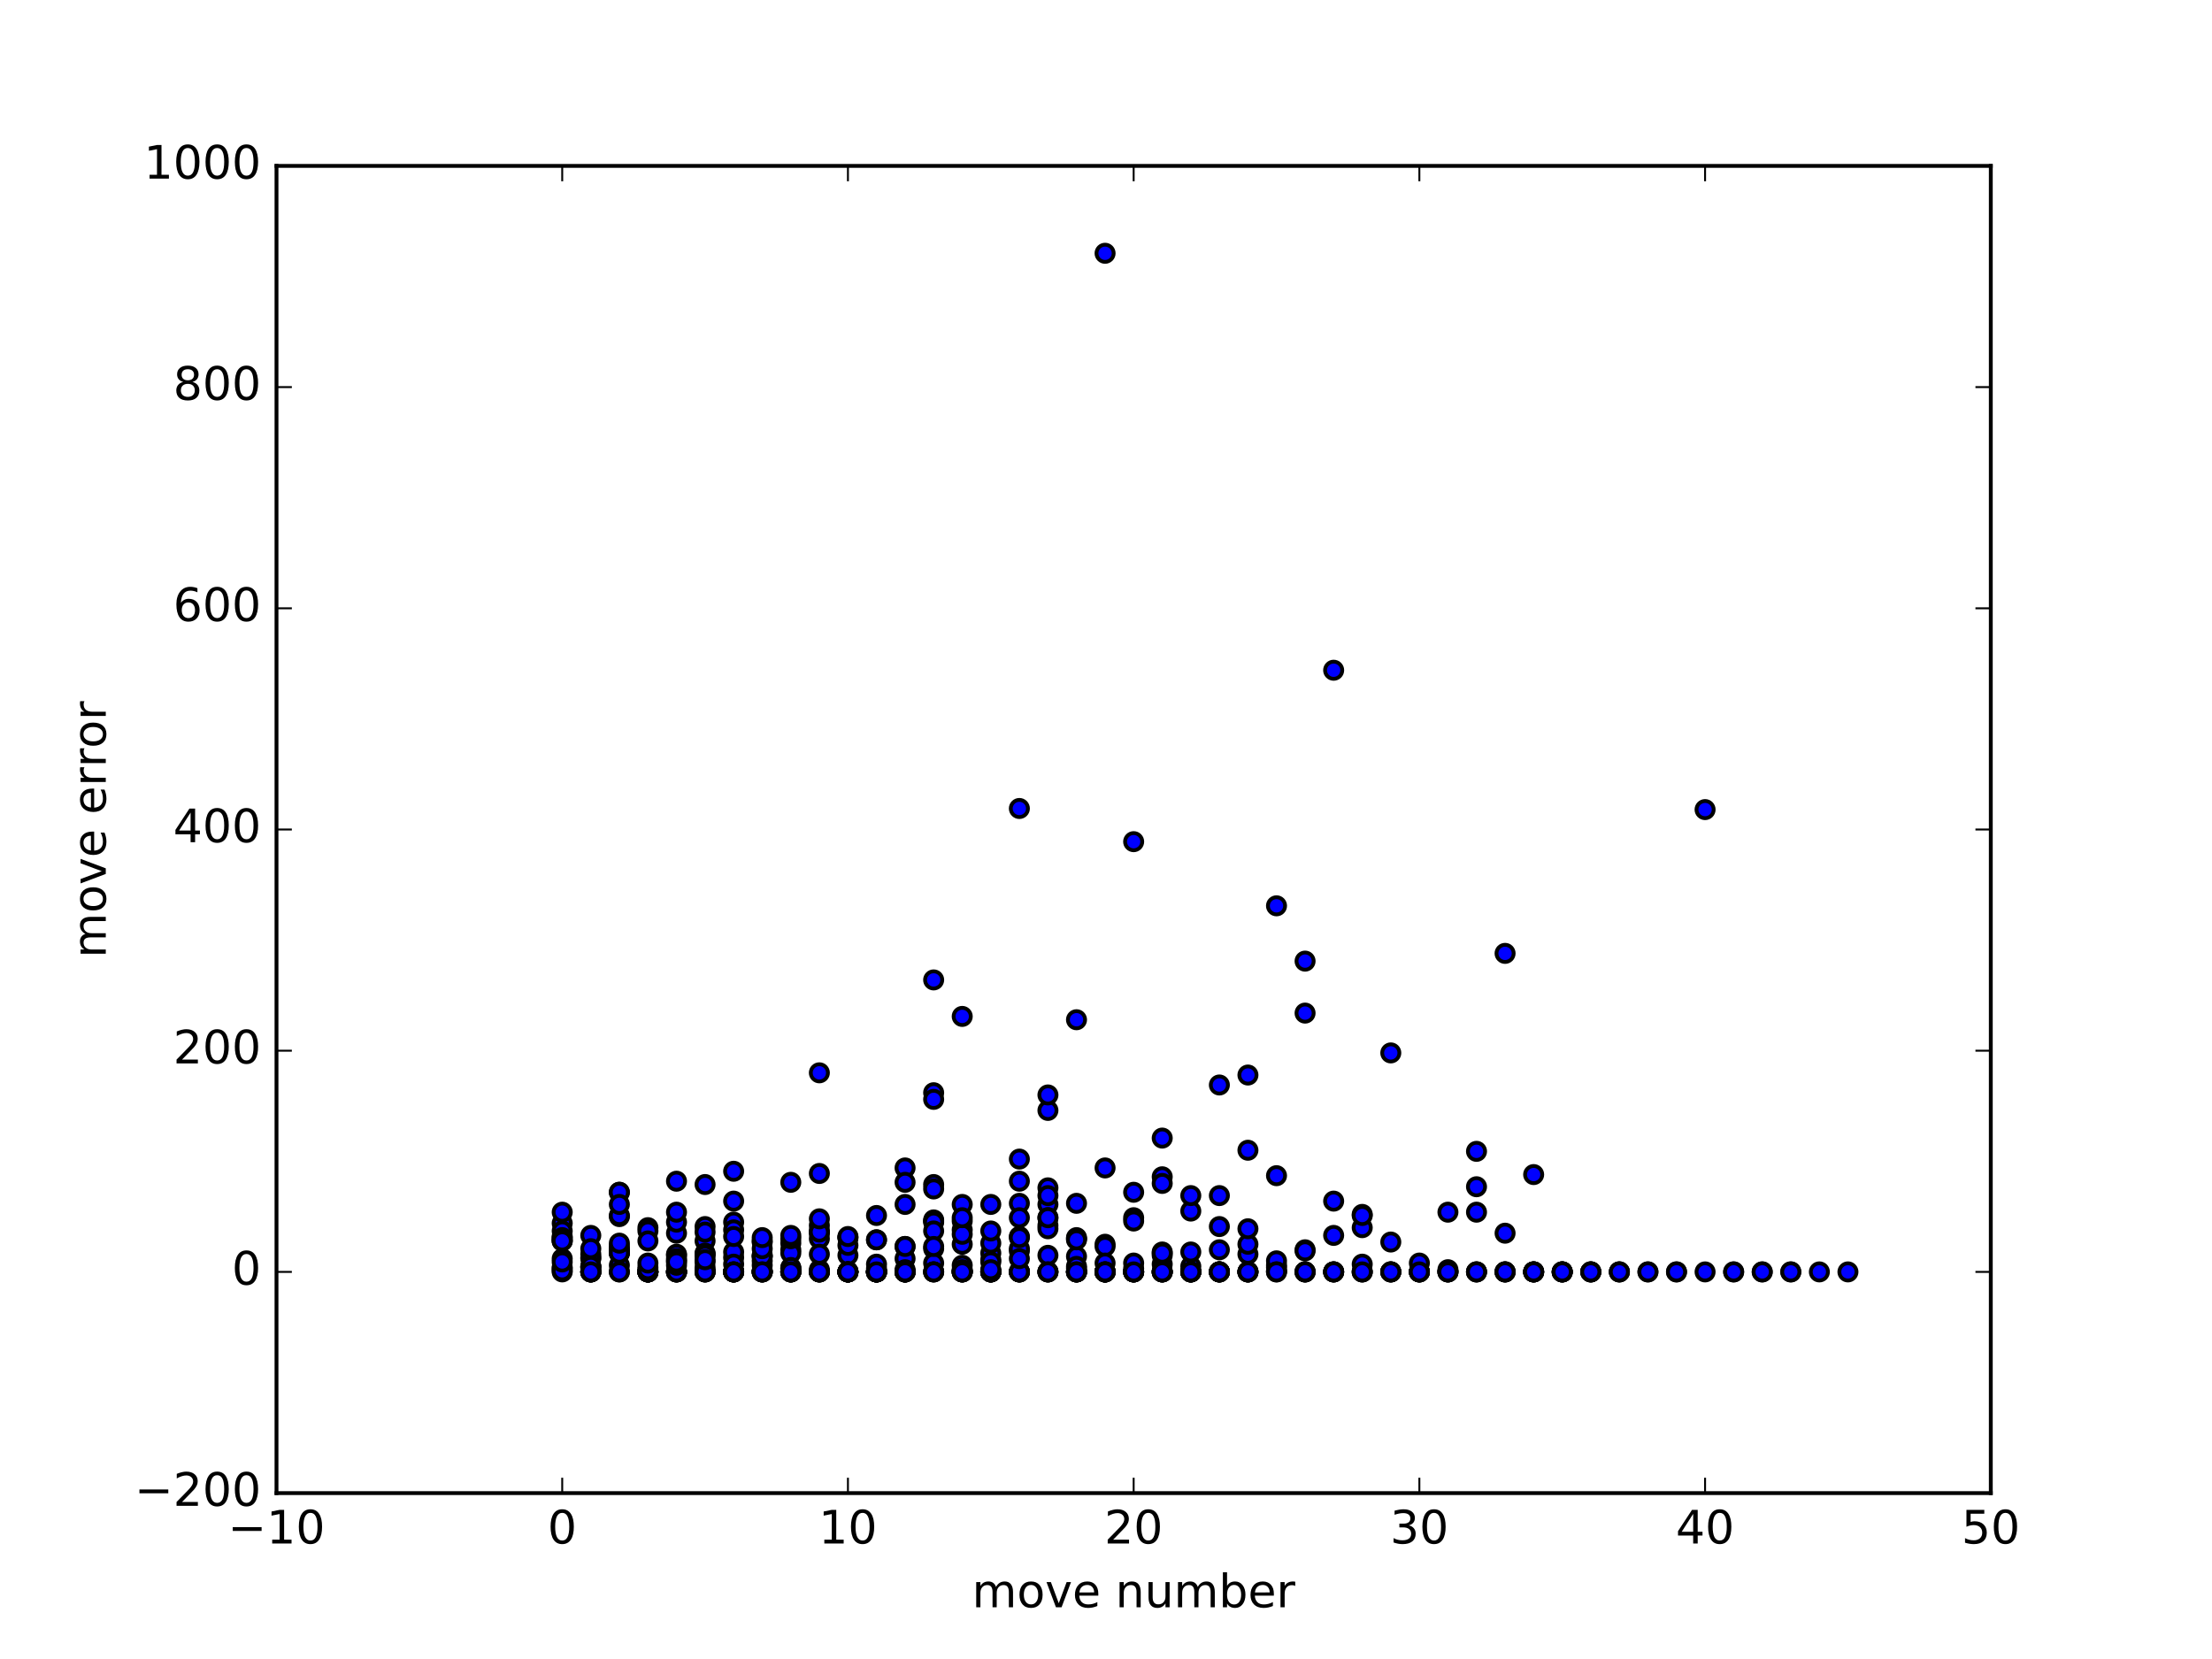 <?xml version="1.0" encoding="utf-8" standalone="no"?>
<!DOCTYPE svg PUBLIC "-//W3C//DTD SVG 1.1//EN"
  "http://www.w3.org/Graphics/SVG/1.1/DTD/svg11.dtd">
<!-- Created with matplotlib (http://matplotlib.org/) -->
<svg height="432pt" version="1.1" viewBox="0 0 576 432" width="576pt" xmlns="http://www.w3.org/2000/svg" xmlns:xlink="http://www.w3.org/1999/xlink">
 <defs>
  <style type="text/css">
*{stroke-linecap:butt;stroke-linejoin:round;stroke-miterlimit:100000;}
  </style>
 </defs>
 <g id="figure_1">
  <g id="patch_1">
   <path d="M 0 432 
L 576 432 
L 576 0 
L 0 0 
z
" style="fill:#ffffff;"/>
  </g>
  <g id="axes_1">
   <g id="patch_2">
    <path d="M 72 388.8 
L 518.4 388.8 
L 518.4 43.2 
L 72 43.2 
z
" style="fill:#ffffff;"/>
   </g>
   <g id="PathCollection_1">
    <defs>
     <path d="M 0 2.236 
C 0.593 2.236 1.162 2 1.581 1.581 
C 2 1.162 2.236 0.593 2.236 0 
C 2.236 -0.593 2 -1.162 1.581 -1.581 
C 1.162 -2 0.593 -2.236 0 -2.236 
C -0.593 -2.236 -1.162 -2 -1.581 -1.581 
C -2 -1.162 -2.236 -0.593 -2.236 0 
C -2.236 0.593 -2 1.162 -1.581 1.581 
C -1.162 2 -0.593 2.236 0 2.236 
z
" id="mf544b2c9f2" style="stroke:#000000;"/>
    </defs>
    <g clip-path="url(#pb4f3db71a3)">
     <use style="fill:#0000ff;stroke:#000000;" x="146.4" xlink:href="#mf544b2c9f2" y="323.136"/>
     <use style="fill:#0000ff;stroke:#000000;" x="153.84" xlink:href="#mf544b2c9f2" y="331.2"/>
     <use style="fill:#0000ff;stroke:#000000;" x="161.28" xlink:href="#mf544b2c9f2" y="326.304"/>
     <use style="fill:#0000ff;stroke:#000000;" x="168.72" xlink:href="#mf544b2c9f2" y="331.2"/>
     <use style="fill:#0000ff;stroke:#000000;" x="176.16" xlink:href="#mf544b2c9f2" y="331.2"/>
     <use style="fill:#0000ff;stroke:#000000;" x="183.6" xlink:href="#mf544b2c9f2" y="328.608"/>
     <use style="fill:#0000ff;stroke:#000000;" x="191.04" xlink:href="#mf544b2c9f2" y="318.24"/>
     <use style="fill:#0000ff;stroke:#000000;" x="198.48" xlink:href="#mf544b2c9f2" y="326.88"/>
     <use style="fill:#0000ff;stroke:#000000;" x="205.92" xlink:href="#mf544b2c9f2" y="323.712"/>
     <use style="fill:#0000ff;stroke:#000000;" x="213.36" xlink:href="#mf544b2c9f2" y="331.2"/>
     <use style="fill:#0000ff;stroke:#000000;" x="220.8" xlink:href="#mf544b2c9f2" y="331.2"/>
     <use style="fill:#0000ff;stroke:#000000;" x="228.24" xlink:href="#mf544b2c9f2" y="331.2"/>
     <use style="fill:#0000ff;stroke:#000000;" x="235.68" xlink:href="#mf544b2c9f2" y="324.576"/>
     <use style="fill:#0000ff;stroke:#000000;" x="243.12" xlink:href="#mf544b2c9f2" y="325.152"/>
     <use style="fill:#0000ff;stroke:#000000;" x="250.56" xlink:href="#mf544b2c9f2" y="317.952"/>
     <use style="fill:#0000ff;stroke:#000000;" x="258.0" xlink:href="#mf544b2c9f2" y="331.2"/>
     <use style="fill:#0000ff;stroke:#000000;" x="265.44" xlink:href="#mf544b2c9f2" y="331.2"/>
     <use style="fill:#0000ff;stroke:#000000;" x="272.88" xlink:href="#mf544b2c9f2" y="289.152"/>
     <use style="fill:#0000ff;stroke:#000000;" x="280.32" xlink:href="#mf544b2c9f2" y="331.2"/>
     <use style="fill:#0000ff;stroke:#000000;" x="287.76" xlink:href="#mf544b2c9f2" y="324.0"/>
     <use style="fill:#0000ff;stroke:#000000;" x="295.2" xlink:href="#mf544b2c9f2" y="331.2"/>
     <use style="fill:#0000ff;stroke:#000000;" x="302.64" xlink:href="#mf544b2c9f2" y="331.2"/>
     <use style="fill:#0000ff;stroke:#000000;" x="146.4" xlink:href="#mf544b2c9f2" y="327.744"/>
     <use style="fill:#0000ff;stroke:#000000;" x="153.84" xlink:href="#mf544b2c9f2" y="331.2"/>
     <use style="fill:#0000ff;stroke:#000000;" x="161.28" xlink:href="#mf544b2c9f2" y="326.304"/>
     <use style="fill:#0000ff;stroke:#000000;" x="168.72" xlink:href="#mf544b2c9f2" y="331.2"/>
     <use style="fill:#0000ff;stroke:#000000;" x="176.16" xlink:href="#mf544b2c9f2" y="331.2"/>
     <use style="fill:#0000ff;stroke:#000000;" x="183.6" xlink:href="#mf544b2c9f2" y="323.136"/>
     <use style="fill:#0000ff;stroke:#000000;" x="191.04" xlink:href="#mf544b2c9f2" y="331.2"/>
     <use style="fill:#0000ff;stroke:#000000;" x="198.48" xlink:href="#mf544b2c9f2" y="331.2"/>
     <use style="fill:#0000ff;stroke:#000000;" x="205.92" xlink:href="#mf544b2c9f2" y="307.872"/>
     <use style="fill:#0000ff;stroke:#000000;" x="213.36" xlink:href="#mf544b2c9f2" y="331.2"/>
     <use style="fill:#0000ff;stroke:#000000;" x="220.8" xlink:href="#mf544b2c9f2" y="331.2"/>
     <use style="fill:#0000ff;stroke:#000000;" x="228.24" xlink:href="#mf544b2c9f2" y="331.2"/>
     <use style="fill:#0000ff;stroke:#000000;" x="235.68" xlink:href="#mf544b2c9f2" y="331.2"/>
     <use style="fill:#0000ff;stroke:#000000;" x="243.12" xlink:href="#mf544b2c9f2" y="328.896"/>
     <use style="fill:#0000ff;stroke:#000000;" x="250.56" xlink:href="#mf544b2c9f2" y="329.472"/>
     <use style="fill:#0000ff;stroke:#000000;" x="258.0" xlink:href="#mf544b2c9f2" y="331.2"/>
     <use style="fill:#0000ff;stroke:#000000;" x="265.44" xlink:href="#mf544b2c9f2" y="325.728"/>
     <use style="fill:#0000ff;stroke:#000000;" x="272.88" xlink:href="#mf544b2c9f2" y="285.12"/>
     <use style="fill:#0000ff;stroke:#000000;" x="280.32" xlink:href="#mf544b2c9f2" y="331.2"/>
     <use style="fill:#0000ff;stroke:#000000;" x="287.76" xlink:href="#mf544b2c9f2" y="331.2"/>
     <use style="fill:#0000ff;stroke:#000000;" x="295.2" xlink:href="#mf544b2c9f2" y="331.2"/>
     <use style="fill:#0000ff;stroke:#000000;" x="302.64" xlink:href="#mf544b2c9f2" y="331.2"/>
     <use style="fill:#0000ff;stroke:#000000;" x="310.08" xlink:href="#mf544b2c9f2" y="331.2"/>
     <use style="fill:#0000ff;stroke:#000000;" x="317.52" xlink:href="#mf544b2c9f2" y="331.2"/>
     <use style="fill:#0000ff;stroke:#000000;" x="324.96" xlink:href="#mf544b2c9f2" y="331.2"/>
     <use style="fill:#0000ff;stroke:#000000;" x="332.4" xlink:href="#mf544b2c9f2" y="329.472"/>
     <use style="fill:#0000ff;stroke:#000000;" x="339.84" xlink:href="#mf544b2c9f2" y="331.2"/>
     <use style="fill:#0000ff;stroke:#000000;" x="347.28" xlink:href="#mf544b2c9f2" y="331.2"/>
     <use style="fill:#0000ff;stroke:#000000;" x="354.72" xlink:href="#mf544b2c9f2" y="331.2"/>
     <use style="fill:#0000ff;stroke:#000000;" x="362.16" xlink:href="#mf544b2c9f2" y="331.2"/>
     <use style="fill:#0000ff;stroke:#000000;" x="369.6" xlink:href="#mf544b2c9f2" y="331.2"/>
     <use style="fill:#0000ff;stroke:#000000;" x="377.04" xlink:href="#mf544b2c9f2" y="331.2"/>
     <use style="fill:#0000ff;stroke:#000000;" x="384.48" xlink:href="#mf544b2c9f2" y="331.2"/>
     <use style="fill:#0000ff;stroke:#000000;" x="391.92" xlink:href="#mf544b2c9f2" y="331.2"/>
     <use style="fill:#0000ff;stroke:#000000;" x="399.36" xlink:href="#mf544b2c9f2" y="331.2"/>
     <use style="fill:#0000ff;stroke:#000000;" x="406.8" xlink:href="#mf544b2c9f2" y="331.2"/>
     <use style="fill:#0000ff;stroke:#000000;" x="414.24" xlink:href="#mf544b2c9f2" y="331.2"/>
     <use style="fill:#0000ff;stroke:#000000;" x="146.4" xlink:href="#mf544b2c9f2" y="321.984"/>
     <use style="fill:#0000ff;stroke:#000000;" x="153.84" xlink:href="#mf544b2c9f2" y="327.744"/>
     <use style="fill:#0000ff;stroke:#000000;" x="161.28" xlink:href="#mf544b2c9f2" y="329.472"/>
     <use style="fill:#0000ff;stroke:#000000;" x="168.72" xlink:href="#mf544b2c9f2" y="319.68"/>
     <use style="fill:#0000ff;stroke:#000000;" x="176.16" xlink:href="#mf544b2c9f2" y="331.2"/>
     <use style="fill:#0000ff;stroke:#000000;" x="183.6" xlink:href="#mf544b2c9f2" y="308.448"/>
     <use style="fill:#0000ff;stroke:#000000;" x="191.04" xlink:href="#mf544b2c9f2" y="304.992"/>
     <use style="fill:#0000ff;stroke:#000000;" x="198.48" xlink:href="#mf544b2c9f2" y="323.136"/>
     <use style="fill:#0000ff;stroke:#000000;" x="205.92" xlink:href="#mf544b2c9f2" y="325.44"/>
     <use style="fill:#0000ff;stroke:#000000;" x="213.36" xlink:href="#mf544b2c9f2" y="331.2"/>
     <use style="fill:#0000ff;stroke:#000000;" x="220.8" xlink:href="#mf544b2c9f2" y="331.2"/>
     <use style="fill:#0000ff;stroke:#000000;" x="228.24" xlink:href="#mf544b2c9f2" y="322.848"/>
     <use style="fill:#0000ff;stroke:#000000;" x="235.68" xlink:href="#mf544b2c9f2" y="331.2"/>
     <use style="fill:#0000ff;stroke:#000000;" x="243.12" xlink:href="#mf544b2c9f2" y="308.448"/>
     <use style="fill:#0000ff;stroke:#000000;" x="250.56" xlink:href="#mf544b2c9f2" y="331.2"/>
     <use style="fill:#0000ff;stroke:#000000;" x="258.0" xlink:href="#mf544b2c9f2" y="331.2"/>
     <use style="fill:#0000ff;stroke:#000000;" x="265.44" xlink:href="#mf544b2c9f2" y="331.2"/>
     <use style="fill:#0000ff;stroke:#000000;" x="272.88" xlink:href="#mf544b2c9f2" y="331.2"/>
     <use style="fill:#0000ff;stroke:#000000;" x="280.32" xlink:href="#mf544b2c9f2" y="330.336"/>
     <use style="fill:#0000ff;stroke:#000000;" x="287.76" xlink:href="#mf544b2c9f2" y="331.2"/>
     <use style="fill:#0000ff;stroke:#000000;" x="146.4" xlink:href="#mf544b2c9f2" y="323.136"/>
     <use style="fill:#0000ff;stroke:#000000;" x="153.84" xlink:href="#mf544b2c9f2" y="331.2"/>
     <use style="fill:#0000ff;stroke:#000000;" x="161.28" xlink:href="#mf544b2c9f2" y="310.464"/>
     <use style="fill:#0000ff;stroke:#000000;" x="168.72" xlink:href="#mf544b2c9f2" y="320.544"/>
     <use style="fill:#0000ff;stroke:#000000;" x="176.16" xlink:href="#mf544b2c9f2" y="328.32"/>
     <use style="fill:#0000ff;stroke:#000000;" x="183.6" xlink:href="#mf544b2c9f2" y="330.912"/>
     <use style="fill:#0000ff;stroke:#000000;" x="191.04" xlink:href="#mf544b2c9f2" y="327.456"/>
     <use style="fill:#0000ff;stroke:#000000;" x="198.48" xlink:href="#mf544b2c9f2" y="331.2"/>
     <use style="fill:#0000ff;stroke:#000000;" x="205.92" xlink:href="#mf544b2c9f2" y="331.2"/>
     <use style="fill:#0000ff;stroke:#000000;" x="213.36" xlink:href="#mf544b2c9f2" y="321.12"/>
     <use style="fill:#0000ff;stroke:#000000;" x="220.8" xlink:href="#mf544b2c9f2" y="326.88"/>
     <use style="fill:#0000ff;stroke:#000000;" x="228.24" xlink:href="#mf544b2c9f2" y="322.848"/>
     <use style="fill:#0000ff;stroke:#000000;" x="235.68" xlink:href="#mf544b2c9f2" y="313.632"/>
     <use style="fill:#0000ff;stroke:#000000;" x="243.12" xlink:href="#mf544b2c9f2" y="317.664"/>
     <use style="fill:#0000ff;stroke:#000000;" x="250.56" xlink:href="#mf544b2c9f2" y="331.2"/>
     <use style="fill:#0000ff;stroke:#000000;" x="258.0" xlink:href="#mf544b2c9f2" y="331.2"/>
     <use style="fill:#0000ff;stroke:#000000;" x="265.44" xlink:href="#mf544b2c9f2" y="301.824"/>
     <use style="fill:#0000ff;stroke:#000000;" x="272.88" xlink:href="#mf544b2c9f2" y="313.632"/>
     <use style="fill:#0000ff;stroke:#000000;" x="280.32" xlink:href="#mf544b2c9f2" y="327.168"/>
     <use style="fill:#0000ff;stroke:#000000;" x="287.76" xlink:href="#mf544b2c9f2" y="331.2"/>
     <use style="fill:#0000ff;stroke:#000000;" x="295.2" xlink:href="#mf544b2c9f2" y="331.2"/>
     <use style="fill:#0000ff;stroke:#000000;" x="302.64" xlink:href="#mf544b2c9f2" y="326.016"/>
     <use style="fill:#0000ff;stroke:#000000;" x="310.08" xlink:href="#mf544b2c9f2" y="331.2"/>
     <use style="fill:#0000ff;stroke:#000000;" x="317.52" xlink:href="#mf544b2c9f2" y="311.328"/>
     <use style="fill:#0000ff;stroke:#000000;" x="324.96" xlink:href="#mf544b2c9f2" y="326.592"/>
     <use style="fill:#0000ff;stroke:#000000;" x="332.4" xlink:href="#mf544b2c9f2" y="235.872"/>
     <use style="fill:#0000ff;stroke:#000000;" x="339.84" xlink:href="#mf544b2c9f2" y="331.2"/>
     <use style="fill:#0000ff;stroke:#000000;" x="347.28" xlink:href="#mf544b2c9f2" y="331.2"/>
     <use style="fill:#0000ff;stroke:#000000;" x="354.72" xlink:href="#mf544b2c9f2" y="316.224"/>
     <use style="fill:#0000ff;stroke:#000000;" x="362.16" xlink:href="#mf544b2c9f2" y="274.176"/>
     <use style="fill:#0000ff;stroke:#000000;" x="369.6" xlink:href="#mf544b2c9f2" y="331.2"/>
     <use style="fill:#0000ff;stroke:#000000;" x="377.04" xlink:href="#mf544b2c9f2" y="331.2"/>
     <use style="fill:#0000ff;stroke:#000000;" x="384.48" xlink:href="#mf544b2c9f2" y="309.024"/>
     <use style="fill:#0000ff;stroke:#000000;" x="391.92" xlink:href="#mf544b2c9f2" y="331.2"/>
     <use style="fill:#0000ff;stroke:#000000;" x="399.36" xlink:href="#mf544b2c9f2" y="331.2"/>
     <use style="fill:#0000ff;stroke:#000000;" x="406.8" xlink:href="#mf544b2c9f2" y="331.2"/>
     <use style="fill:#0000ff;stroke:#000000;" x="146.4" xlink:href="#mf544b2c9f2" y="318.528"/>
     <use style="fill:#0000ff;stroke:#000000;" x="153.84" xlink:href="#mf544b2c9f2" y="327.456"/>
     <use style="fill:#0000ff;stroke:#000000;" x="161.28" xlink:href="#mf544b2c9f2" y="316.8"/>
     <use style="fill:#0000ff;stroke:#000000;" x="168.72" xlink:href="#mf544b2c9f2" y="323.136"/>
     <use style="fill:#0000ff;stroke:#000000;" x="176.16" xlink:href="#mf544b2c9f2" y="331.2"/>
     <use style="fill:#0000ff;stroke:#000000;" x="183.6" xlink:href="#mf544b2c9f2" y="331.2"/>
     <use style="fill:#0000ff;stroke:#000000;" x="191.04" xlink:href="#mf544b2c9f2" y="331.2"/>
     <use style="fill:#0000ff;stroke:#000000;" x="198.48" xlink:href="#mf544b2c9f2" y="329.472"/>
     <use style="fill:#0000ff;stroke:#000000;" x="205.92" xlink:href="#mf544b2c9f2" y="330.336"/>
     <use style="fill:#0000ff;stroke:#000000;" x="213.36" xlink:href="#mf544b2c9f2" y="331.2"/>
     <use style="fill:#0000ff;stroke:#000000;" x="220.8" xlink:href="#mf544b2c9f2" y="331.2"/>
     <use style="fill:#0000ff;stroke:#000000;" x="228.24" xlink:href="#mf544b2c9f2" y="331.2"/>
     <use style="fill:#0000ff;stroke:#000000;" x="235.68" xlink:href="#mf544b2c9f2" y="331.2"/>
     <use style="fill:#0000ff;stroke:#000000;" x="243.12" xlink:href="#mf544b2c9f2" y="331.2"/>
     <use style="fill:#0000ff;stroke:#000000;" x="250.56" xlink:href="#mf544b2c9f2" y="331.2"/>
     <use style="fill:#0000ff;stroke:#000000;" x="258.0" xlink:href="#mf544b2c9f2" y="331.2"/>
     <use style="fill:#0000ff;stroke:#000000;" x="265.44" xlink:href="#mf544b2c9f2" y="321.984"/>
     <use style="fill:#0000ff;stroke:#000000;" x="272.88" xlink:href="#mf544b2c9f2" y="331.2"/>
     <use style="fill:#0000ff;stroke:#000000;" x="280.32" xlink:href="#mf544b2c9f2" y="331.2"/>
     <use style="fill:#0000ff;stroke:#000000;" x="287.76" xlink:href="#mf544b2c9f2" y="331.2"/>
     <use style="fill:#0000ff;stroke:#000000;" x="295.2" xlink:href="#mf544b2c9f2" y="331.2"/>
     <use style="fill:#0000ff;stroke:#000000;" x="302.64" xlink:href="#mf544b2c9f2" y="331.2"/>
     <use style="fill:#0000ff;stroke:#000000;" x="310.08" xlink:href="#mf544b2c9f2" y="331.2"/>
     <use style="fill:#0000ff;stroke:#000000;" x="317.52" xlink:href="#mf544b2c9f2" y="331.2"/>
     <use style="fill:#0000ff;stroke:#000000;" x="324.96" xlink:href="#mf544b2c9f2" y="331.2"/>
     <use style="fill:#0000ff;stroke:#000000;" x="146.4" xlink:href="#mf544b2c9f2" y="322.56"/>
     <use style="fill:#0000ff;stroke:#000000;" x="153.84" xlink:href="#mf544b2c9f2" y="329.76"/>
     <use style="fill:#0000ff;stroke:#000000;" x="161.28" xlink:href="#mf544b2c9f2" y="325.44"/>
     <use style="fill:#0000ff;stroke:#000000;" x="168.72" xlink:href="#mf544b2c9f2" y="331.2"/>
     <use style="fill:#0000ff;stroke:#000000;" x="176.16" xlink:href="#mf544b2c9f2" y="331.2"/>
     <use style="fill:#0000ff;stroke:#000000;" x="183.6" xlink:href="#mf544b2c9f2" y="331.2"/>
     <use style="fill:#0000ff;stroke:#000000;" x="191.04" xlink:href="#mf544b2c9f2" y="326.016"/>
     <use style="fill:#0000ff;stroke:#000000;" x="198.48" xlink:href="#mf544b2c9f2" y="323.424"/>
     <use style="fill:#0000ff;stroke:#000000;" x="205.92" xlink:href="#mf544b2c9f2" y="330.336"/>
     <use style="fill:#0000ff;stroke:#000000;" x="213.36" xlink:href="#mf544b2c9f2" y="330.624"/>
     <use style="fill:#0000ff;stroke:#000000;" x="220.8" xlink:href="#mf544b2c9f2" y="331.2"/>
     <use style="fill:#0000ff;stroke:#000000;" x="228.24" xlink:href="#mf544b2c9f2" y="331.2"/>
     <use style="fill:#0000ff;stroke:#000000;" x="235.68" xlink:href="#mf544b2c9f2" y="327.744"/>
     <use style="fill:#0000ff;stroke:#000000;" x="243.12" xlink:href="#mf544b2c9f2" y="331.2"/>
     <use style="fill:#0000ff;stroke:#000000;" x="250.56" xlink:href="#mf544b2c9f2" y="320.256"/>
     <use style="fill:#0000ff;stroke:#000000;" x="258.0" xlink:href="#mf544b2c9f2" y="328.032"/>
     <use style="fill:#0000ff;stroke:#000000;" x="265.44" xlink:href="#mf544b2c9f2" y="325.152"/>
     <use style="fill:#0000ff;stroke:#000000;" x="272.88" xlink:href="#mf544b2c9f2" y="309.312"/>
     <use style="fill:#0000ff;stroke:#000000;" x="280.32" xlink:href="#mf544b2c9f2" y="331.2"/>
     <use style="fill:#0000ff;stroke:#000000;" x="287.76" xlink:href="#mf544b2c9f2" y="304.128"/>
     <use style="fill:#0000ff;stroke:#000000;" x="295.2" xlink:href="#mf544b2c9f2" y="331.2"/>
     <use style="fill:#0000ff;stroke:#000000;" x="302.64" xlink:href="#mf544b2c9f2" y="329.184"/>
     <use style="fill:#0000ff;stroke:#000000;" x="310.08" xlink:href="#mf544b2c9f2" y="329.76"/>
     <use style="fill:#0000ff;stroke:#000000;" x="317.52" xlink:href="#mf544b2c9f2" y="331.2"/>
     <use style="fill:#0000ff;stroke:#000000;" x="324.96" xlink:href="#mf544b2c9f2" y="279.936"/>
     <use style="fill:#0000ff;stroke:#000000;" x="332.4" xlink:href="#mf544b2c9f2" y="306.144"/>
     <use style="fill:#0000ff;stroke:#000000;" x="339.84" xlink:href="#mf544b2c9f2" y="250.272"/>
     <use style="fill:#0000ff;stroke:#000000;" x="347.28" xlink:href="#mf544b2c9f2" y="331.2"/>
     <use style="fill:#0000ff;stroke:#000000;" x="354.72" xlink:href="#mf544b2c9f2" y="331.2"/>
     <use style="fill:#0000ff;stroke:#000000;" x="362.16" xlink:href="#mf544b2c9f2" y="331.2"/>
     <use style="fill:#0000ff;stroke:#000000;" x="369.6" xlink:href="#mf544b2c9f2" y="331.2"/>
     <use style="fill:#0000ff;stroke:#000000;" x="377.04" xlink:href="#mf544b2c9f2" y="330.624"/>
     <use style="fill:#0000ff;stroke:#000000;" x="384.48" xlink:href="#mf544b2c9f2" y="299.808"/>
     <use style="fill:#0000ff;stroke:#000000;" x="391.92" xlink:href="#mf544b2c9f2" y="321.12"/>
     <use style="fill:#0000ff;stroke:#000000;" x="399.36" xlink:href="#mf544b2c9f2" y="331.2"/>
     <use style="fill:#0000ff;stroke:#000000;" x="406.8" xlink:href="#mf544b2c9f2" y="331.2"/>
     <use style="fill:#0000ff;stroke:#000000;" x="414.24" xlink:href="#mf544b2c9f2" y="331.2"/>
     <use style="fill:#0000ff;stroke:#000000;" x="421.68" xlink:href="#mf544b2c9f2" y="331.2"/>
     <use style="fill:#0000ff;stroke:#000000;" x="429.12" xlink:href="#mf544b2c9f2" y="331.2"/>
     <use style="fill:#0000ff;stroke:#000000;" x="436.56" xlink:href="#mf544b2c9f2" y="331.2"/>
     <use style="fill:#0000ff;stroke:#000000;" x="444.0" xlink:href="#mf544b2c9f2" y="331.2"/>
     <use style="fill:#0000ff;stroke:#000000;" x="451.44" xlink:href="#mf544b2c9f2" y="331.2"/>
     <use style="fill:#0000ff;stroke:#000000;" x="458.88" xlink:href="#mf544b2c9f2" y="331.2"/>
     <use style="fill:#0000ff;stroke:#000000;" x="466.32" xlink:href="#mf544b2c9f2" y="331.2"/>
     <use style="fill:#0000ff;stroke:#000000;" x="473.76" xlink:href="#mf544b2c9f2" y="331.2"/>
     <use style="fill:#0000ff;stroke:#000000;" x="481.2" xlink:href="#mf544b2c9f2" y="331.2"/>
     <use style="fill:#0000ff;stroke:#000000;" x="146.4" xlink:href="#mf544b2c9f2" y="330.048"/>
     <use style="fill:#0000ff;stroke:#000000;" x="153.84" xlink:href="#mf544b2c9f2" y="331.2"/>
     <use style="fill:#0000ff;stroke:#000000;" x="161.28" xlink:href="#mf544b2c9f2" y="324.576"/>
     <use style="fill:#0000ff;stroke:#000000;" x="168.72" xlink:href="#mf544b2c9f2" y="331.2"/>
     <use style="fill:#0000ff;stroke:#000000;" x="176.16" xlink:href="#mf544b2c9f2" y="329.472"/>
     <use style="fill:#0000ff;stroke:#000000;" x="183.6" xlink:href="#mf544b2c9f2" y="326.592"/>
     <use style="fill:#0000ff;stroke:#000000;" x="191.04" xlink:href="#mf544b2c9f2" y="331.2"/>
     <use style="fill:#0000ff;stroke:#000000;" x="198.48" xlink:href="#mf544b2c9f2" y="328.32"/>
     <use style="fill:#0000ff;stroke:#000000;" x="205.92" xlink:href="#mf544b2c9f2" y="326.304"/>
     <use style="fill:#0000ff;stroke:#000000;" x="213.36" xlink:href="#mf544b2c9f2" y="322.56"/>
     <use style="fill:#0000ff;stroke:#000000;" x="220.8" xlink:href="#mf544b2c9f2" y="331.2"/>
     <use style="fill:#0000ff;stroke:#000000;" x="228.24" xlink:href="#mf544b2c9f2" y="331.2"/>
     <use style="fill:#0000ff;stroke:#000000;" x="235.68" xlink:href="#mf544b2c9f2" y="330.624"/>
     <use style="fill:#0000ff;stroke:#000000;" x="243.12" xlink:href="#mf544b2c9f2" y="317.952"/>
     <use style="fill:#0000ff;stroke:#000000;" x="250.56" xlink:href="#mf544b2c9f2" y="264.672"/>
     <use style="fill:#0000ff;stroke:#000000;" x="258.0" xlink:href="#mf544b2c9f2" y="331.2"/>
     <use style="fill:#0000ff;stroke:#000000;" x="265.44" xlink:href="#mf544b2c9f2" y="313.344"/>
     <use style="fill:#0000ff;stroke:#000000;" x="272.88" xlink:href="#mf544b2c9f2" y="317.088"/>
     <use style="fill:#0000ff;stroke:#000000;" x="280.32" xlink:href="#mf544b2c9f2" y="322.56"/>
     <use style="fill:#0000ff;stroke:#000000;" x="287.76" xlink:href="#mf544b2c9f2" y="331.2"/>
     <use style="fill:#0000ff;stroke:#000000;" x="295.2" xlink:href="#mf544b2c9f2" y="317.088"/>
     <use style="fill:#0000ff;stroke:#000000;" x="302.64" xlink:href="#mf544b2c9f2" y="306.432"/>
     <use style="fill:#0000ff;stroke:#000000;" x="310.08" xlink:href="#mf544b2c9f2" y="315.36"/>
     <use style="fill:#0000ff;stroke:#000000;" x="317.52" xlink:href="#mf544b2c9f2" y="331.2"/>
     <use style="fill:#0000ff;stroke:#000000;" x="324.96" xlink:href="#mf544b2c9f2" y="331.2"/>
     <use style="fill:#0000ff;stroke:#000000;" x="146.4" xlink:href="#mf544b2c9f2" y="330.336"/>
     <use style="fill:#0000ff;stroke:#000000;" x="153.84" xlink:href="#mf544b2c9f2" y="330.048"/>
     <use style="fill:#0000ff;stroke:#000000;" x="161.28" xlink:href="#mf544b2c9f2" y="316.512"/>
     <use style="fill:#0000ff;stroke:#000000;" x="168.72" xlink:href="#mf544b2c9f2" y="331.2"/>
     <use style="fill:#0000ff;stroke:#000000;" x="176.16" xlink:href="#mf544b2c9f2" y="326.88"/>
     <use style="fill:#0000ff;stroke:#000000;" x="183.6" xlink:href="#mf544b2c9f2" y="330.048"/>
     <use style="fill:#0000ff;stroke:#000000;" x="191.04" xlink:href="#mf544b2c9f2" y="331.2"/>
     <use style="fill:#0000ff;stroke:#000000;" x="198.48" xlink:href="#mf544b2c9f2" y="327.168"/>
     <use style="fill:#0000ff;stroke:#000000;" x="205.92" xlink:href="#mf544b2c9f2" y="322.56"/>
     <use style="fill:#0000ff;stroke:#000000;" x="213.36" xlink:href="#mf544b2c9f2" y="319.104"/>
     <use style="fill:#0000ff;stroke:#000000;" x="220.8" xlink:href="#mf544b2c9f2" y="331.2"/>
     <use style="fill:#0000ff;stroke:#000000;" x="228.24" xlink:href="#mf544b2c9f2" y="331.2"/>
     <use style="fill:#0000ff;stroke:#000000;" x="235.68" xlink:href="#mf544b2c9f2" y="331.2"/>
     <use style="fill:#0000ff;stroke:#000000;" x="243.12" xlink:href="#mf544b2c9f2" y="331.2"/>
     <use style="fill:#0000ff;stroke:#000000;" x="250.56" xlink:href="#mf544b2c9f2" y="331.2"/>
     <use style="fill:#0000ff;stroke:#000000;" x="258.0" xlink:href="#mf544b2c9f2" y="331.2"/>
     <use style="fill:#0000ff;stroke:#000000;" x="265.44" xlink:href="#mf544b2c9f2" y="331.2"/>
     <use style="fill:#0000ff;stroke:#000000;" x="146.4" xlink:href="#mf544b2c9f2" y="331.2"/>
     <use style="fill:#0000ff;stroke:#000000;" x="153.84" xlink:href="#mf544b2c9f2" y="331.2"/>
     <use style="fill:#0000ff;stroke:#000000;" x="161.28" xlink:href="#mf544b2c9f2" y="310.464"/>
     <use style="fill:#0000ff;stroke:#000000;" x="168.72" xlink:href="#mf544b2c9f2" y="331.2"/>
     <use style="fill:#0000ff;stroke:#000000;" x="176.16" xlink:href="#mf544b2c9f2" y="321.12"/>
     <use style="fill:#0000ff;stroke:#000000;" x="183.6" xlink:href="#mf544b2c9f2" y="319.392"/>
     <use style="fill:#0000ff;stroke:#000000;" x="191.04" xlink:href="#mf544b2c9f2" y="320.256"/>
     <use style="fill:#0000ff;stroke:#000000;" x="198.48" xlink:href="#mf544b2c9f2" y="331.2"/>
     <use style="fill:#0000ff;stroke:#000000;" x="205.92" xlink:href="#mf544b2c9f2" y="331.2"/>
     <use style="fill:#0000ff;stroke:#000000;" x="213.36" xlink:href="#mf544b2c9f2" y="320.544"/>
     <use style="fill:#0000ff;stroke:#000000;" x="220.8" xlink:href="#mf544b2c9f2" y="322.272"/>
     <use style="fill:#0000ff;stroke:#000000;" x="228.24" xlink:href="#mf544b2c9f2" y="331.2"/>
     <use style="fill:#0000ff;stroke:#000000;" x="235.68" xlink:href="#mf544b2c9f2" y="331.2"/>
     <use style="fill:#0000ff;stroke:#000000;" x="243.12" xlink:href="#mf544b2c9f2" y="284.544"/>
     <use style="fill:#0000ff;stroke:#000000;" x="250.56" xlink:href="#mf544b2c9f2" y="313.632"/>
     <use style="fill:#0000ff;stroke:#000000;" x="258.0" xlink:href="#mf544b2c9f2" y="330.912"/>
     <use style="fill:#0000ff;stroke:#000000;" x="265.44" xlink:href="#mf544b2c9f2" y="331.2"/>
     <use style="fill:#0000ff;stroke:#000000;" x="272.88" xlink:href="#mf544b2c9f2" y="319.104"/>
     <use style="fill:#0000ff;stroke:#000000;" x="280.32" xlink:href="#mf544b2c9f2" y="329.76"/>
     <use style="fill:#0000ff;stroke:#000000;" x="287.76" xlink:href="#mf544b2c9f2" y="324.576"/>
     <use style="fill:#0000ff;stroke:#000000;" x="295.2" xlink:href="#mf544b2c9f2" y="330.336"/>
     <use style="fill:#0000ff;stroke:#000000;" x="302.64" xlink:href="#mf544b2c9f2" y="326.88"/>
     <use style="fill:#0000ff;stroke:#000000;" x="310.08" xlink:href="#mf544b2c9f2" y="331.2"/>
     <use style="fill:#0000ff;stroke:#000000;" x="317.52" xlink:href="#mf544b2c9f2" y="319.392"/>
     <use style="fill:#0000ff;stroke:#000000;" x="324.96" xlink:href="#mf544b2c9f2" y="324.0"/>
     <use style="fill:#0000ff;stroke:#000000;" x="332.4" xlink:href="#mf544b2c9f2" y="330.912"/>
     <use style="fill:#0000ff;stroke:#000000;" x="339.84" xlink:href="#mf544b2c9f2" y="263.808"/>
     <use style="fill:#0000ff;stroke:#000000;" x="347.28" xlink:href="#mf544b2c9f2" y="174.528"/>
     <use style="fill:#0000ff;stroke:#000000;" x="354.72" xlink:href="#mf544b2c9f2" y="319.68"/>
     <use style="fill:#0000ff;stroke:#000000;" x="146.4" xlink:href="#mf544b2c9f2" y="320.544"/>
     <use style="fill:#0000ff;stroke:#000000;" x="153.84" xlink:href="#mf544b2c9f2" y="321.696"/>
     <use style="fill:#0000ff;stroke:#000000;" x="161.28" xlink:href="#mf544b2c9f2" y="331.2"/>
     <use style="fill:#0000ff;stroke:#000000;" x="168.72" xlink:href="#mf544b2c9f2" y="330.048"/>
     <use style="fill:#0000ff;stroke:#000000;" x="176.16" xlink:href="#mf544b2c9f2" y="326.592"/>
     <use style="fill:#0000ff;stroke:#000000;" x="183.6" xlink:href="#mf544b2c9f2" y="320.832"/>
     <use style="fill:#0000ff;stroke:#000000;" x="191.04" xlink:href="#mf544b2c9f2" y="329.184"/>
     <use style="fill:#0000ff;stroke:#000000;" x="198.48" xlink:href="#mf544b2c9f2" y="330.912"/>
     <use style="fill:#0000ff;stroke:#000000;" x="205.92" xlink:href="#mf544b2c9f2" y="331.2"/>
     <use style="fill:#0000ff;stroke:#000000;" x="213.36" xlink:href="#mf544b2c9f2" y="331.2"/>
     <use style="fill:#0000ff;stroke:#000000;" x="220.8" xlink:href="#mf544b2c9f2" y="331.2"/>
     <use style="fill:#0000ff;stroke:#000000;" x="228.24" xlink:href="#mf544b2c9f2" y="330.336"/>
     <use style="fill:#0000ff;stroke:#000000;" x="235.68" xlink:href="#mf544b2c9f2" y="331.2"/>
     <use style="fill:#0000ff;stroke:#000000;" x="243.12" xlink:href="#mf544b2c9f2" y="255.168"/>
     <use style="fill:#0000ff;stroke:#000000;" x="250.56" xlink:href="#mf544b2c9f2" y="330.912"/>
     <use style="fill:#0000ff;stroke:#000000;" x="258.0" xlink:href="#mf544b2c9f2" y="326.304"/>
     <use style="fill:#0000ff;stroke:#000000;" x="265.44" xlink:href="#mf544b2c9f2" y="331.2"/>
     <use style="fill:#0000ff;stroke:#000000;" x="272.88" xlink:href="#mf544b2c9f2" y="326.88"/>
     <use style="fill:#0000ff;stroke:#000000;" x="280.32" xlink:href="#mf544b2c9f2" y="322.272"/>
     <use style="fill:#0000ff;stroke:#000000;" x="287.76" xlink:href="#mf544b2c9f2" y="328.896"/>
     <use style="fill:#0000ff;stroke:#000000;" x="295.2" xlink:href="#mf544b2c9f2" y="310.464"/>
     <use style="fill:#0000ff;stroke:#000000;" x="302.64" xlink:href="#mf544b2c9f2" y="326.304"/>
     <use style="fill:#0000ff;stroke:#000000;" x="310.08" xlink:href="#mf544b2c9f2" y="331.2"/>
     <use style="fill:#0000ff;stroke:#000000;" x="317.52" xlink:href="#mf544b2c9f2" y="282.528"/>
     <use style="fill:#0000ff;stroke:#000000;" x="324.96" xlink:href="#mf544b2c9f2" y="319.968"/>
     <use style="fill:#0000ff;stroke:#000000;" x="332.4" xlink:href="#mf544b2c9f2" y="330.048"/>
     <use style="fill:#0000ff;stroke:#000000;" x="339.84" xlink:href="#mf544b2c9f2" y="325.44"/>
     <use style="fill:#0000ff;stroke:#000000;" x="347.28" xlink:href="#mf544b2c9f2" y="312.768"/>
     <use style="fill:#0000ff;stroke:#000000;" x="354.72" xlink:href="#mf544b2c9f2" y="316.512"/>
     <use style="fill:#0000ff;stroke:#000000;" x="362.16" xlink:href="#mf544b2c9f2" y="331.2"/>
     <use style="fill:#0000ff;stroke:#000000;" x="369.6" xlink:href="#mf544b2c9f2" y="331.2"/>
     <use style="fill:#0000ff;stroke:#000000;" x="377.04" xlink:href="#mf544b2c9f2" y="331.2"/>
     <use style="fill:#0000ff;stroke:#000000;" x="384.48" xlink:href="#mf544b2c9f2" y="331.2"/>
     <use style="fill:#0000ff;stroke:#000000;" x="391.92" xlink:href="#mf544b2c9f2" y="331.2"/>
     <use style="fill:#0000ff;stroke:#000000;" x="399.36" xlink:href="#mf544b2c9f2" y="331.2"/>
     <use style="fill:#0000ff;stroke:#000000;" x="406.8" xlink:href="#mf544b2c9f2" y="331.2"/>
     <use style="fill:#0000ff;stroke:#000000;" x="414.24" xlink:href="#mf544b2c9f2" y="331.2"/>
     <use style="fill:#0000ff;stroke:#000000;" x="421.68" xlink:href="#mf544b2c9f2" y="331.2"/>
     <use style="fill:#0000ff;stroke:#000000;" x="146.4" xlink:href="#mf544b2c9f2" y="322.272"/>
     <use style="fill:#0000ff;stroke:#000000;" x="153.84" xlink:href="#mf544b2c9f2" y="326.592"/>
     <use style="fill:#0000ff;stroke:#000000;" x="161.28" xlink:href="#mf544b2c9f2" y="325.44"/>
     <use style="fill:#0000ff;stroke:#000000;" x="168.72" xlink:href="#mf544b2c9f2" y="331.2"/>
     <use style="fill:#0000ff;stroke:#000000;" x="176.16" xlink:href="#mf544b2c9f2" y="327.744"/>
     <use style="fill:#0000ff;stroke:#000000;" x="183.6" xlink:href="#mf544b2c9f2" y="331.2"/>
     <use style="fill:#0000ff;stroke:#000000;" x="191.04" xlink:href="#mf544b2c9f2" y="331.2"/>
     <use style="fill:#0000ff;stroke:#000000;" x="198.48" xlink:href="#mf544b2c9f2" y="327.168"/>
     <use style="fill:#0000ff;stroke:#000000;" x="205.92" xlink:href="#mf544b2c9f2" y="321.696"/>
     <use style="fill:#0000ff;stroke:#000000;" x="213.36" xlink:href="#mf544b2c9f2" y="326.592"/>
     <use style="fill:#0000ff;stroke:#000000;" x="220.8" xlink:href="#mf544b2c9f2" y="331.2"/>
     <use style="fill:#0000ff;stroke:#000000;" x="228.24" xlink:href="#mf544b2c9f2" y="331.2"/>
     <use style="fill:#0000ff;stroke:#000000;" x="235.68" xlink:href="#mf544b2c9f2" y="331.2"/>
     <use style="fill:#0000ff;stroke:#000000;" x="243.12" xlink:href="#mf544b2c9f2" y="286.272"/>
     <use style="fill:#0000ff;stroke:#000000;" x="250.56" xlink:href="#mf544b2c9f2" y="324.0"/>
     <use style="fill:#0000ff;stroke:#000000;" x="258.0" xlink:href="#mf544b2c9f2" y="328.608"/>
     <use style="fill:#0000ff;stroke:#000000;" x="265.44" xlink:href="#mf544b2c9f2" y="210.528"/>
     <use style="fill:#0000ff;stroke:#000000;" x="272.88" xlink:href="#mf544b2c9f2" y="319.968"/>
     <use style="fill:#0000ff;stroke:#000000;" x="280.32" xlink:href="#mf544b2c9f2" y="313.344"/>
     <use style="fill:#0000ff;stroke:#000000;" x="287.76" xlink:href="#mf544b2c9f2" y="331.2"/>
     <use style="fill:#0000ff;stroke:#000000;" x="295.2" xlink:href="#mf544b2c9f2" y="317.952"/>
     <use style="fill:#0000ff;stroke:#000000;" x="302.64" xlink:href="#mf544b2c9f2" y="308.16"/>
     <use style="fill:#0000ff;stroke:#000000;" x="310.08" xlink:href="#mf544b2c9f2" y="331.2"/>
     <use style="fill:#0000ff;stroke:#000000;" x="146.4" xlink:href="#mf544b2c9f2" y="315.648"/>
     <use style="fill:#0000ff;stroke:#000000;" x="153.84" xlink:href="#mf544b2c9f2" y="330.048"/>
     <use style="fill:#0000ff;stroke:#000000;" x="161.28" xlink:href="#mf544b2c9f2" y="326.304"/>
     <use style="fill:#0000ff;stroke:#000000;" x="168.72" xlink:href="#mf544b2c9f2" y="331.2"/>
     <use style="fill:#0000ff;stroke:#000000;" x="176.16" xlink:href="#mf544b2c9f2" y="318.24"/>
     <use style="fill:#0000ff;stroke:#000000;" x="183.6" xlink:href="#mf544b2c9f2" y="331.2"/>
     <use style="fill:#0000ff;stroke:#000000;" x="191.04" xlink:href="#mf544b2c9f2" y="321.984"/>
     <use style="fill:#0000ff;stroke:#000000;" x="198.48" xlink:href="#mf544b2c9f2" y="325.152"/>
     <use style="fill:#0000ff;stroke:#000000;" x="205.92" xlink:href="#mf544b2c9f2" y="331.2"/>
     <use style="fill:#0000ff;stroke:#000000;" x="213.36" xlink:href="#mf544b2c9f2" y="305.568"/>
     <use style="fill:#0000ff;stroke:#000000;" x="220.8" xlink:href="#mf544b2c9f2" y="322.272"/>
     <use style="fill:#0000ff;stroke:#000000;" x="228.24" xlink:href="#mf544b2c9f2" y="331.2"/>
     <use style="fill:#0000ff;stroke:#000000;" x="235.68" xlink:href="#mf544b2c9f2" y="331.2"/>
     <use style="fill:#0000ff;stroke:#000000;" x="243.12" xlink:href="#mf544b2c9f2" y="318.24"/>
     <use style="fill:#0000ff;stroke:#000000;" x="250.56" xlink:href="#mf544b2c9f2" y="330.624"/>
     <use style="fill:#0000ff;stroke:#000000;" x="258.0" xlink:href="#mf544b2c9f2" y="323.712"/>
     <use style="fill:#0000ff;stroke:#000000;" x="265.44" xlink:href="#mf544b2c9f2" y="317.088"/>
     <use style="fill:#0000ff;stroke:#000000;" x="272.88" xlink:href="#mf544b2c9f2" y="331.2"/>
     <use style="fill:#0000ff;stroke:#000000;" x="280.32" xlink:href="#mf544b2c9f2" y="331.2"/>
     <use style="fill:#0000ff;stroke:#000000;" x="287.76" xlink:href="#mf544b2c9f2" y="65.952"/>
     <use style="fill:#0000ff;stroke:#000000;" x="146.4" xlink:href="#mf544b2c9f2" y="330.912"/>
     <use style="fill:#0000ff;stroke:#000000;" x="153.84" xlink:href="#mf544b2c9f2" y="329.76"/>
     <use style="fill:#0000ff;stroke:#000000;" x="161.28" xlink:href="#mf544b2c9f2" y="323.712"/>
     <use style="fill:#0000ff;stroke:#000000;" x="168.72" xlink:href="#mf544b2c9f2" y="331.2"/>
     <use style="fill:#0000ff;stroke:#000000;" x="176.16" xlink:href="#mf544b2c9f2" y="307.584"/>
     <use style="fill:#0000ff;stroke:#000000;" x="183.6" xlink:href="#mf544b2c9f2" y="326.304"/>
     <use style="fill:#0000ff;stroke:#000000;" x="191.04" xlink:href="#mf544b2c9f2" y="331.2"/>
     <use style="fill:#0000ff;stroke:#000000;" x="198.48" xlink:href="#mf544b2c9f2" y="322.272"/>
     <use style="fill:#0000ff;stroke:#000000;" x="205.92" xlink:href="#mf544b2c9f2" y="330.048"/>
     <use style="fill:#0000ff;stroke:#000000;" x="213.36" xlink:href="#mf544b2c9f2" y="320.832"/>
     <use style="fill:#0000ff;stroke:#000000;" x="220.8" xlink:href="#mf544b2c9f2" y="331.2"/>
     <use style="fill:#0000ff;stroke:#000000;" x="228.24" xlink:href="#mf544b2c9f2" y="329.184"/>
     <use style="fill:#0000ff;stroke:#000000;" x="235.68" xlink:href="#mf544b2c9f2" y="324.576"/>
     <use style="fill:#0000ff;stroke:#000000;" x="243.12" xlink:href="#mf544b2c9f2" y="320.544"/>
     <use style="fill:#0000ff;stroke:#000000;" x="250.56" xlink:href="#mf544b2c9f2" y="331.2"/>
     <use style="fill:#0000ff;stroke:#000000;" x="258.0" xlink:href="#mf544b2c9f2" y="320.544"/>
     <use style="fill:#0000ff;stroke:#000000;" x="265.44" xlink:href="#mf544b2c9f2" y="322.272"/>
     <use style="fill:#0000ff;stroke:#000000;" x="272.88" xlink:href="#mf544b2c9f2" y="331.2"/>
     <use style="fill:#0000ff;stroke:#000000;" x="280.32" xlink:href="#mf544b2c9f2" y="322.848"/>
     <use style="fill:#0000ff;stroke:#000000;" x="287.76" xlink:href="#mf544b2c9f2" y="331.2"/>
     <use style="fill:#0000ff;stroke:#000000;" x="295.2" xlink:href="#mf544b2c9f2" y="328.896"/>
     <use style="fill:#0000ff;stroke:#000000;" x="302.64" xlink:href="#mf544b2c9f2" y="331.2"/>
     <use style="fill:#0000ff;stroke:#000000;" x="310.08" xlink:href="#mf544b2c9f2" y="311.328"/>
     <use style="fill:#0000ff;stroke:#000000;" x="317.52" xlink:href="#mf544b2c9f2" y="325.44"/>
     <use style="fill:#0000ff;stroke:#000000;" x="324.96" xlink:href="#mf544b2c9f2" y="299.52"/>
     <use style="fill:#0000ff;stroke:#000000;" x="332.4" xlink:href="#mf544b2c9f2" y="328.32"/>
     <use style="fill:#0000ff;stroke:#000000;" x="339.84" xlink:href="#mf544b2c9f2" y="325.728"/>
     <use style="fill:#0000ff;stroke:#000000;" x="347.28" xlink:href="#mf544b2c9f2" y="321.696"/>
     <use style="fill:#0000ff;stroke:#000000;" x="354.72" xlink:href="#mf544b2c9f2" y="329.184"/>
     <use style="fill:#0000ff;stroke:#000000;" x="362.16" xlink:href="#mf544b2c9f2" y="323.424"/>
     <use style="fill:#0000ff;stroke:#000000;" x="369.6" xlink:href="#mf544b2c9f2" y="328.896"/>
     <use style="fill:#0000ff;stroke:#000000;" x="377.04" xlink:href="#mf544b2c9f2" y="315.648"/>
     <use style="fill:#0000ff;stroke:#000000;" x="384.48" xlink:href="#mf544b2c9f2" y="315.648"/>
     <use style="fill:#0000ff;stroke:#000000;" x="391.92" xlink:href="#mf544b2c9f2" y="248.256"/>
     <use style="fill:#0000ff;stroke:#000000;" x="399.36" xlink:href="#mf544b2c9f2" y="305.856"/>
     <use style="fill:#0000ff;stroke:#000000;" x="406.8" xlink:href="#mf544b2c9f2" y="331.2"/>
     <use style="fill:#0000ff;stroke:#000000;" x="414.24" xlink:href="#mf544b2c9f2" y="331.2"/>
     <use style="fill:#0000ff;stroke:#000000;" x="421.68" xlink:href="#mf544b2c9f2" y="331.2"/>
     <use style="fill:#0000ff;stroke:#000000;" x="429.12" xlink:href="#mf544b2c9f2" y="331.2"/>
     <use style="fill:#0000ff;stroke:#000000;" x="436.56" xlink:href="#mf544b2c9f2" y="331.2"/>
     <use style="fill:#0000ff;stroke:#000000;" x="444.0" xlink:href="#mf544b2c9f2" y="210.816"/>
     <use style="fill:#0000ff;stroke:#000000;" x="451.44" xlink:href="#mf544b2c9f2" y="331.2"/>
     <use style="fill:#0000ff;stroke:#000000;" x="458.88" xlink:href="#mf544b2c9f2" y="331.2"/>
     <use style="fill:#0000ff;stroke:#000000;" x="466.32" xlink:href="#mf544b2c9f2" y="331.2"/>
     <use style="fill:#0000ff;stroke:#000000;" x="146.4" xlink:href="#mf544b2c9f2" y="328.608"/>
     <use style="fill:#0000ff;stroke:#000000;" x="153.84" xlink:href="#mf544b2c9f2" y="325.152"/>
     <use style="fill:#0000ff;stroke:#000000;" x="161.28" xlink:href="#mf544b2c9f2" y="331.2"/>
     <use style="fill:#0000ff;stroke:#000000;" x="168.72" xlink:href="#mf544b2c9f2" y="330.624"/>
     <use style="fill:#0000ff;stroke:#000000;" x="176.16" xlink:href="#mf544b2c9f2" y="315.648"/>
     <use style="fill:#0000ff;stroke:#000000;" x="183.6" xlink:href="#mf544b2c9f2" y="326.88"/>
     <use style="fill:#0000ff;stroke:#000000;" x="191.04" xlink:href="#mf544b2c9f2" y="312.768"/>
     <use style="fill:#0000ff;stroke:#000000;" x="198.48" xlink:href="#mf544b2c9f2" y="331.2"/>
     <use style="fill:#0000ff;stroke:#000000;" x="205.92" xlink:href="#mf544b2c9f2" y="331.2"/>
     <use style="fill:#0000ff;stroke:#000000;" x="213.36" xlink:href="#mf544b2c9f2" y="317.376"/>
     <use style="fill:#0000ff;stroke:#000000;" x="220.8" xlink:href="#mf544b2c9f2" y="324.288"/>
     <use style="fill:#0000ff;stroke:#000000;" x="228.24" xlink:href="#mf544b2c9f2" y="331.2"/>
     <use style="fill:#0000ff;stroke:#000000;" x="235.68" xlink:href="#mf544b2c9f2" y="304.128"/>
     <use style="fill:#0000ff;stroke:#000000;" x="243.12" xlink:href="#mf544b2c9f2" y="309.6"/>
     <use style="fill:#0000ff;stroke:#000000;" x="250.56" xlink:href="#mf544b2c9f2" y="321.408"/>
     <use style="fill:#0000ff;stroke:#000000;" x="258.0" xlink:href="#mf544b2c9f2" y="330.624"/>
     <use style="fill:#0000ff;stroke:#000000;" x="265.44" xlink:href="#mf544b2c9f2" y="327.744"/>
     <use style="fill:#0000ff;stroke:#000000;" x="272.88" xlink:href="#mf544b2c9f2" y="311.328"/>
     <use style="fill:#0000ff;stroke:#000000;" x="280.32" xlink:href="#mf544b2c9f2" y="265.536"/>
     <use style="fill:#0000ff;stroke:#000000;" x="287.76" xlink:href="#mf544b2c9f2" y="331.2"/>
     <use style="fill:#0000ff;stroke:#000000;" x="295.2" xlink:href="#mf544b2c9f2" y="219.168"/>
     <use style="fill:#0000ff;stroke:#000000;" x="302.64" xlink:href="#mf544b2c9f2" y="296.352"/>
     <use style="fill:#0000ff;stroke:#000000;" x="310.08" xlink:href="#mf544b2c9f2" y="326.016"/>
     <use style="fill:#0000ff;stroke:#000000;" x="317.52" xlink:href="#mf544b2c9f2" y="331.2"/>
     <use style="fill:#0000ff;stroke:#000000;" x="324.96" xlink:href="#mf544b2c9f2" y="331.2"/>
     <use style="fill:#0000ff;stroke:#000000;" x="332.4" xlink:href="#mf544b2c9f2" y="331.2"/>
     <use style="fill:#0000ff;stroke:#000000;" x="339.84" xlink:href="#mf544b2c9f2" y="331.2"/>
     <use style="fill:#0000ff;stroke:#000000;" x="146.4" xlink:href="#mf544b2c9f2" y="323.136"/>
     <use style="fill:#0000ff;stroke:#000000;" x="153.84" xlink:href="#mf544b2c9f2" y="331.2"/>
     <use style="fill:#0000ff;stroke:#000000;" x="161.28" xlink:href="#mf544b2c9f2" y="313.632"/>
     <use style="fill:#0000ff;stroke:#000000;" x="168.72" xlink:href="#mf544b2c9f2" y="328.896"/>
     <use style="fill:#0000ff;stroke:#000000;" x="176.16" xlink:href="#mf544b2c9f2" y="328.608"/>
     <use style="fill:#0000ff;stroke:#000000;" x="183.6" xlink:href="#mf544b2c9f2" y="328.032"/>
     <use style="fill:#0000ff;stroke:#000000;" x="191.04" xlink:href="#mf544b2c9f2" y="331.2"/>
     <use style="fill:#0000ff;stroke:#000000;" x="198.48" xlink:href="#mf544b2c9f2" y="331.2"/>
     <use style="fill:#0000ff;stroke:#000000;" x="205.92" xlink:href="#mf544b2c9f2" y="331.2"/>
     <use style="fill:#0000ff;stroke:#000000;" x="213.36" xlink:href="#mf544b2c9f2" y="279.36"/>
     <use style="fill:#0000ff;stroke:#000000;" x="220.8" xlink:href="#mf544b2c9f2" y="321.984"/>
     <use style="fill:#0000ff;stroke:#000000;" x="228.24" xlink:href="#mf544b2c9f2" y="316.512"/>
     <use style="fill:#0000ff;stroke:#000000;" x="235.68" xlink:href="#mf544b2c9f2" y="307.872"/>
     <use style="fill:#0000ff;stroke:#000000;" x="243.12" xlink:href="#mf544b2c9f2" y="324.576"/>
     <use style="fill:#0000ff;stroke:#000000;" x="250.56" xlink:href="#mf544b2c9f2" y="317.088"/>
     <use style="fill:#0000ff;stroke:#000000;" x="258.0" xlink:href="#mf544b2c9f2" y="313.632"/>
     <use style="fill:#0000ff;stroke:#000000;" x="265.44" xlink:href="#mf544b2c9f2" y="307.584"/>
     <use style="fill:#0000ff;stroke:#000000;" x="272.88" xlink:href="#mf544b2c9f2" y="317.088"/>
     <use style="fill:#0000ff;stroke:#000000;" x="280.32" xlink:href="#mf544b2c9f2" y="331.2"/>
     <use style="fill:#0000ff;stroke:#000000;" x="287.76" xlink:href="#mf544b2c9f2" y="331.2"/>
     <use style="fill:#0000ff;stroke:#000000;" x="295.2" xlink:href="#mf544b2c9f2" y="331.2"/>
     <use style="fill:#0000ff;stroke:#000000;" x="302.64" xlink:href="#mf544b2c9f2" y="331.2"/>
     <use style="fill:#0000ff;stroke:#000000;" x="310.08" xlink:href="#mf544b2c9f2" y="331.2"/>
     <use style="fill:#0000ff;stroke:#000000;" x="317.52" xlink:href="#mf544b2c9f2" y="331.2"/>
     <use style="fill:#0000ff;stroke:#000000;" x="324.96" xlink:href="#mf544b2c9f2" y="331.2"/>
     <use style="fill:#0000ff;stroke:#000000;" x="332.4" xlink:href="#mf544b2c9f2" y="331.2"/>
     <use style="fill:#0000ff;stroke:#000000;" x="339.84" xlink:href="#mf544b2c9f2" y="331.2"/>
     <use style="fill:#0000ff;stroke:#000000;" x="347.28" xlink:href="#mf544b2c9f2" y="331.2"/>
     <use style="fill:#0000ff;stroke:#000000;" x="354.72" xlink:href="#mf544b2c9f2" y="331.2"/>
     <use style="fill:#0000ff;stroke:#000000;" x="362.16" xlink:href="#mf544b2c9f2" y="331.2"/>
     <use style="fill:#0000ff;stroke:#000000;" x="369.6" xlink:href="#mf544b2c9f2" y="331.2"/>
     <use style="fill:#0000ff;stroke:#000000;" x="377.04" xlink:href="#mf544b2c9f2" y="331.2"/>
     <use style="fill:#0000ff;stroke:#000000;" x="384.48" xlink:href="#mf544b2c9f2" y="331.2"/>
     <use style="fill:#0000ff;stroke:#000000;" x="391.92" xlink:href="#mf544b2c9f2" y="331.2"/>
     <use style="fill:#0000ff;stroke:#000000;" x="399.36" xlink:href="#mf544b2c9f2" y="331.2"/>
    </g>
   </g>
   <g id="patch_3">
    <path d="M 72 43.2 
L 518.4 43.2 
" style="fill:none;stroke:#000000;stroke-linecap:square;stroke-linejoin:miter;"/>
   </g>
   <g id="patch_4">
    <path d="M 518.4 388.8 
L 518.4 43.2 
" style="fill:none;stroke:#000000;stroke-linecap:square;stroke-linejoin:miter;"/>
   </g>
   <g id="patch_5">
    <path d="M 72 388.8 
L 518.4 388.8 
" style="fill:none;stroke:#000000;stroke-linecap:square;stroke-linejoin:miter;"/>
   </g>
   <g id="patch_6">
    <path d="M 72 388.8 
L 72 43.2 
" style="fill:none;stroke:#000000;stroke-linecap:square;stroke-linejoin:miter;"/>
   </g>
   <g id="matplotlib.axis_1">
    <g id="xtick_1">
     <g id="line2d_1">
      <defs>
       <path d="M 0 0 
L 0 -4 
" id="m70675e15ee" style="stroke:#000000;stroke-width:0.5;"/>
      </defs>
      <g>
       <use style="stroke:#000000;stroke-width:0.5;" x="72.0" xlink:href="#m70675e15ee" y="388.8"/>
      </g>
     </g>
     <g id="line2d_2">
      <defs>
       <path d="M 0 0 
L 0 4 
" id="mb87db34de0" style="stroke:#000000;stroke-width:0.5;"/>
      </defs>
      <g>
       <use style="stroke:#000000;stroke-width:0.5;" x="72.0" xlink:href="#mb87db34de0" y="43.2"/>
      </g>
     </g>
     <g id="text_1">
      <!-- −10 -->
      <defs>
       <path d="M 10.594 35.5 
L 73.188 35.5 
L 73.188 27.203 
L 10.594 27.203 
z
" id="BitstreamVeraSans-Roman-2212"/>
       <path d="M 31.781 66.406 
Q 24.172 66.406 20.328 58.906 
Q 16.5 51.422 16.5 36.375 
Q 16.5 21.391 20.328 13.891 
Q 24.172 6.391 31.781 6.391 
Q 39.453 6.391 43.281 13.891 
Q 47.125 21.391 47.125 36.375 
Q 47.125 51.422 43.281 58.906 
Q 39.453 66.406 31.781 66.406 
M 31.781 74.219 
Q 44.047 74.219 50.516 64.516 
Q 56.984 54.828 56.984 36.375 
Q 56.984 17.969 50.516 8.266 
Q 44.047 -1.422 31.781 -1.422 
Q 19.531 -1.422 13.062 8.266 
Q 6.594 17.969 6.594 36.375 
Q 6.594 54.828 13.062 64.516 
Q 19.531 74.219 31.781 74.219 
" id="BitstreamVeraSans-Roman-30"/>
       <path d="M 12.406 8.297 
L 28.516 8.297 
L 28.516 63.922 
L 10.984 60.406 
L 10.984 69.391 
L 28.422 72.906 
L 38.281 72.906 
L 38.281 8.297 
L 54.391 8.297 
L 54.391 0 
L 12.406 0 
z
" id="BitstreamVeraSans-Roman-31"/>
      </defs>
      <g transform="translate(59.337 401.918)scale(0.12 -0.12)">
       <use xlink:href="#BitstreamVeraSans-Roman-2212"/>
       <use x="83.789" xlink:href="#BitstreamVeraSans-Roman-31"/>
       <use x="147.412" xlink:href="#BitstreamVeraSans-Roman-30"/>
      </g>
     </g>
    </g>
    <g id="xtick_2">
     <g id="line2d_3">
      <g>
       <use style="stroke:#000000;stroke-width:0.5;" x="146.4" xlink:href="#m70675e15ee" y="388.8"/>
      </g>
     </g>
     <g id="line2d_4">
      <g>
       <use style="stroke:#000000;stroke-width:0.5;" x="146.4" xlink:href="#mb87db34de0" y="43.2"/>
      </g>
     </g>
     <g id="text_2">
      <!-- 0 -->
      <g transform="translate(142.583 401.918)scale(0.12 -0.12)">
       <use xlink:href="#BitstreamVeraSans-Roman-30"/>
      </g>
     </g>
    </g>
    <g id="xtick_3">
     <g id="line2d_5">
      <g>
       <use style="stroke:#000000;stroke-width:0.5;" x="220.8" xlink:href="#m70675e15ee" y="388.8"/>
      </g>
     </g>
     <g id="line2d_6">
      <g>
       <use style="stroke:#000000;stroke-width:0.5;" x="220.8" xlink:href="#mb87db34de0" y="43.2"/>
      </g>
     </g>
     <g id="text_3">
      <!-- 10 -->
      <g transform="translate(213.165 401.918)scale(0.12 -0.12)">
       <use xlink:href="#BitstreamVeraSans-Roman-31"/>
       <use x="63.623" xlink:href="#BitstreamVeraSans-Roman-30"/>
      </g>
     </g>
    </g>
    <g id="xtick_4">
     <g id="line2d_7">
      <g>
       <use style="stroke:#000000;stroke-width:0.5;" x="295.2" xlink:href="#m70675e15ee" y="388.8"/>
      </g>
     </g>
     <g id="line2d_8">
      <g>
       <use style="stroke:#000000;stroke-width:0.5;" x="295.2" xlink:href="#mb87db34de0" y="43.2"/>
      </g>
     </g>
     <g id="text_4">
      <!-- 20 -->
      <defs>
       <path d="M 19.188 8.297 
L 53.609 8.297 
L 53.609 0 
L 7.328 0 
L 7.328 8.297 
Q 12.938 14.109 22.625 23.891 
Q 32.328 33.688 34.812 36.531 
Q 39.547 41.844 41.422 45.531 
Q 43.312 49.219 43.312 52.781 
Q 43.312 58.594 39.234 62.25 
Q 35.156 65.922 28.609 65.922 
Q 23.969 65.922 18.812 64.312 
Q 13.672 62.703 7.812 59.422 
L 7.812 69.391 
Q 13.766 71.781 18.938 73 
Q 24.125 74.219 28.422 74.219 
Q 39.75 74.219 46.484 68.547 
Q 53.219 62.891 53.219 53.422 
Q 53.219 48.922 51.531 44.891 
Q 49.859 40.875 45.406 35.406 
Q 44.188 33.984 37.641 27.219 
Q 31.109 20.453 19.188 8.297 
" id="BitstreamVeraSans-Roman-32"/>
      </defs>
      <g transform="translate(287.565 401.918)scale(0.12 -0.12)">
       <use xlink:href="#BitstreamVeraSans-Roman-32"/>
       <use x="63.623" xlink:href="#BitstreamVeraSans-Roman-30"/>
      </g>
     </g>
    </g>
    <g id="xtick_5">
     <g id="line2d_9">
      <g>
       <use style="stroke:#000000;stroke-width:0.5;" x="369.6" xlink:href="#m70675e15ee" y="388.8"/>
      </g>
     </g>
     <g id="line2d_10">
      <g>
       <use style="stroke:#000000;stroke-width:0.5;" x="369.6" xlink:href="#mb87db34de0" y="43.2"/>
      </g>
     </g>
     <g id="text_5">
      <!-- 30 -->
      <defs>
       <path d="M 40.578 39.312 
Q 47.656 37.797 51.625 33 
Q 55.609 28.219 55.609 21.188 
Q 55.609 10.406 48.188 4.484 
Q 40.766 -1.422 27.094 -1.422 
Q 22.516 -1.422 17.656 -0.516 
Q 12.797 0.391 7.625 2.203 
L 7.625 11.719 
Q 11.719 9.328 16.594 8.109 
Q 21.484 6.891 26.812 6.891 
Q 36.078 6.891 40.938 10.547 
Q 45.797 14.203 45.797 21.188 
Q 45.797 27.641 41.281 31.266 
Q 36.766 34.906 28.719 34.906 
L 20.219 34.906 
L 20.219 43.016 
L 29.109 43.016 
Q 36.375 43.016 40.234 45.922 
Q 44.094 48.828 44.094 54.297 
Q 44.094 59.906 40.109 62.906 
Q 36.141 65.922 28.719 65.922 
Q 24.656 65.922 20.016 65.031 
Q 15.375 64.156 9.812 62.312 
L 9.812 71.094 
Q 15.438 72.656 20.344 73.438 
Q 25.25 74.219 29.594 74.219 
Q 40.828 74.219 47.359 69.109 
Q 53.906 64.016 53.906 55.328 
Q 53.906 49.266 50.438 45.094 
Q 46.969 40.922 40.578 39.312 
" id="BitstreamVeraSans-Roman-33"/>
      </defs>
      <g transform="translate(361.965 401.918)scale(0.12 -0.12)">
       <use xlink:href="#BitstreamVeraSans-Roman-33"/>
       <use x="63.623" xlink:href="#BitstreamVeraSans-Roman-30"/>
      </g>
     </g>
    </g>
    <g id="xtick_6">
     <g id="line2d_11">
      <g>
       <use style="stroke:#000000;stroke-width:0.5;" x="444.0" xlink:href="#m70675e15ee" y="388.8"/>
      </g>
     </g>
     <g id="line2d_12">
      <g>
       <use style="stroke:#000000;stroke-width:0.5;" x="444.0" xlink:href="#mb87db34de0" y="43.2"/>
      </g>
     </g>
     <g id="text_6">
      <!-- 40 -->
      <defs>
       <path d="M 37.797 64.312 
L 12.891 25.391 
L 37.797 25.391 
z
M 35.203 72.906 
L 47.609 72.906 
L 47.609 25.391 
L 58.016 25.391 
L 58.016 17.188 
L 47.609 17.188 
L 47.609 0 
L 37.797 0 
L 37.797 17.188 
L 4.891 17.188 
L 4.891 26.703 
z
" id="BitstreamVeraSans-Roman-34"/>
      </defs>
      <g transform="translate(436.365 401.918)scale(0.12 -0.12)">
       <use xlink:href="#BitstreamVeraSans-Roman-34"/>
       <use x="63.623" xlink:href="#BitstreamVeraSans-Roman-30"/>
      </g>
     </g>
    </g>
    <g id="xtick_7">
     <g id="line2d_13">
      <g>
       <use style="stroke:#000000;stroke-width:0.5;" x="518.4" xlink:href="#m70675e15ee" y="388.8"/>
      </g>
     </g>
     <g id="line2d_14">
      <g>
       <use style="stroke:#000000;stroke-width:0.5;" x="518.4" xlink:href="#mb87db34de0" y="43.2"/>
      </g>
     </g>
     <g id="text_7">
      <!-- 50 -->
      <defs>
       <path d="M 10.797 72.906 
L 49.516 72.906 
L 49.516 64.594 
L 19.828 64.594 
L 19.828 46.734 
Q 21.969 47.469 24.109 47.828 
Q 26.266 48.188 28.422 48.188 
Q 40.625 48.188 47.75 41.5 
Q 54.891 34.812 54.891 23.391 
Q 54.891 11.625 47.562 5.094 
Q 40.234 -1.422 26.906 -1.422 
Q 22.312 -1.422 17.547 -0.641 
Q 12.797 0.141 7.719 1.703 
L 7.719 11.625 
Q 12.109 9.234 16.797 8.062 
Q 21.484 6.891 26.703 6.891 
Q 35.156 6.891 40.078 11.328 
Q 45.016 15.766 45.016 23.391 
Q 45.016 31 40.078 35.438 
Q 35.156 39.891 26.703 39.891 
Q 22.75 39.891 18.812 39.016 
Q 14.891 38.141 10.797 36.281 
z
" id="BitstreamVeraSans-Roman-35"/>
      </defs>
      <g transform="translate(510.765 401.918)scale(0.12 -0.12)">
       <use xlink:href="#BitstreamVeraSans-Roman-35"/>
       <use x="63.623" xlink:href="#BitstreamVeraSans-Roman-30"/>
      </g>
     </g>
    </g>
    <g id="text_8">
     <!-- move number -->
     <defs>
      <path id="BitstreamVeraSans-Roman-20"/>
      <path d="M 54.891 33.016 
L 54.891 0 
L 45.906 0 
L 45.906 32.719 
Q 45.906 40.484 42.875 44.328 
Q 39.844 48.188 33.797 48.188 
Q 26.516 48.188 22.312 43.547 
Q 18.109 38.922 18.109 30.906 
L 18.109 0 
L 9.078 0 
L 9.078 54.688 
L 18.109 54.688 
L 18.109 46.188 
Q 21.344 51.125 25.703 53.562 
Q 30.078 56 35.797 56 
Q 45.219 56 50.047 50.172 
Q 54.891 44.344 54.891 33.016 
" id="BitstreamVeraSans-Roman-6e"/>
      <path d="M 52 44.188 
Q 55.375 50.25 60.062 53.125 
Q 64.75 56 71.094 56 
Q 79.641 56 84.281 50.016 
Q 88.922 44.047 88.922 33.016 
L 88.922 0 
L 79.891 0 
L 79.891 32.719 
Q 79.891 40.578 77.094 44.375 
Q 74.312 48.188 68.609 48.188 
Q 61.625 48.188 57.562 43.547 
Q 53.516 38.922 53.516 30.906 
L 53.516 0 
L 44.484 0 
L 44.484 32.719 
Q 44.484 40.625 41.703 44.406 
Q 38.922 48.188 33.109 48.188 
Q 26.219 48.188 22.156 43.531 
Q 18.109 38.875 18.109 30.906 
L 18.109 0 
L 9.078 0 
L 9.078 54.688 
L 18.109 54.688 
L 18.109 46.188 
Q 21.188 51.219 25.484 53.609 
Q 29.781 56 35.688 56 
Q 41.656 56 45.828 52.969 
Q 50 49.953 52 44.188 
" id="BitstreamVeraSans-Roman-6d"/>
      <path d="M 30.609 48.391 
Q 23.391 48.391 19.188 42.75 
Q 14.984 37.109 14.984 27.297 
Q 14.984 17.484 19.156 11.844 
Q 23.344 6.203 30.609 6.203 
Q 37.797 6.203 41.984 11.859 
Q 46.188 17.531 46.188 27.297 
Q 46.188 37.016 41.984 42.703 
Q 37.797 48.391 30.609 48.391 
M 30.609 56 
Q 42.328 56 49.016 48.375 
Q 55.719 40.766 55.719 27.297 
Q 55.719 13.875 49.016 6.219 
Q 42.328 -1.422 30.609 -1.422 
Q 18.844 -1.422 12.172 6.219 
Q 5.516 13.875 5.516 27.297 
Q 5.516 40.766 12.172 48.375 
Q 18.844 56 30.609 56 
" id="BitstreamVeraSans-Roman-6f"/>
      <path d="M 56.203 29.594 
L 56.203 25.203 
L 14.891 25.203 
Q 15.484 15.922 20.484 11.062 
Q 25.484 6.203 34.422 6.203 
Q 39.594 6.203 44.453 7.469 
Q 49.312 8.734 54.109 11.281 
L 54.109 2.781 
Q 49.266 0.734 44.188 -0.344 
Q 39.109 -1.422 33.891 -1.422 
Q 20.797 -1.422 13.156 6.188 
Q 5.516 13.812 5.516 26.812 
Q 5.516 40.234 12.766 48.109 
Q 20.016 56 32.328 56 
Q 43.359 56 49.781 48.891 
Q 56.203 41.797 56.203 29.594 
M 47.219 32.234 
Q 47.125 39.594 43.094 43.984 
Q 39.062 48.391 32.422 48.391 
Q 24.906 48.391 20.391 44.141 
Q 15.875 39.891 15.188 32.172 
z
" id="BitstreamVeraSans-Roman-65"/>
      <path d="M 2.984 54.688 
L 12.5 54.688 
L 29.594 8.797 
L 46.688 54.688 
L 56.203 54.688 
L 35.688 0 
L 23.484 0 
z
" id="BitstreamVeraSans-Roman-76"/>
      <path d="M 8.5 21.578 
L 8.5 54.688 
L 17.484 54.688 
L 17.484 21.922 
Q 17.484 14.156 20.5 10.266 
Q 23.531 6.391 29.594 6.391 
Q 36.859 6.391 41.078 11.031 
Q 45.312 15.672 45.312 23.688 
L 45.312 54.688 
L 54.297 54.688 
L 54.297 0 
L 45.312 0 
L 45.312 8.406 
Q 42.047 3.422 37.719 1 
Q 33.406 -1.422 27.688 -1.422 
Q 18.266 -1.422 13.375 4.438 
Q 8.5 10.297 8.5 21.578 
" id="BitstreamVeraSans-Roman-75"/>
      <path d="M 41.109 46.297 
Q 39.594 47.172 37.812 47.578 
Q 36.031 48 33.891 48 
Q 26.266 48 22.188 43.047 
Q 18.109 38.094 18.109 28.812 
L 18.109 0 
L 9.078 0 
L 9.078 54.688 
L 18.109 54.688 
L 18.109 46.188 
Q 20.953 51.172 25.484 53.578 
Q 30.031 56 36.531 56 
Q 37.453 56 38.578 55.875 
Q 39.703 55.766 41.062 55.516 
z
" id="BitstreamVeraSans-Roman-72"/>
      <path d="M 48.688 27.297 
Q 48.688 37.203 44.609 42.844 
Q 40.531 48.484 33.406 48.484 
Q 26.266 48.484 22.188 42.844 
Q 18.109 37.203 18.109 27.297 
Q 18.109 17.391 22.188 11.75 
Q 26.266 6.109 33.406 6.109 
Q 40.531 6.109 44.609 11.75 
Q 48.688 17.391 48.688 27.297 
M 18.109 46.391 
Q 20.953 51.266 25.266 53.625 
Q 29.594 56 35.594 56 
Q 45.562 56 51.781 48.094 
Q 58.016 40.188 58.016 27.297 
Q 58.016 14.406 51.781 6.484 
Q 45.562 -1.422 35.594 -1.422 
Q 29.594 -1.422 25.266 0.953 
Q 20.953 3.328 18.109 8.203 
L 18.109 0 
L 9.078 0 
L 9.078 75.984 
L 18.109 75.984 
z
" id="BitstreamVeraSans-Roman-62"/>
     </defs>
     <g transform="translate(253.118 418.532)scale(0.12 -0.12)">
      <use xlink:href="#BitstreamVeraSans-Roman-6d"/>
      <use x="97.412" xlink:href="#BitstreamVeraSans-Roman-6f"/>
      <use x="158.594" xlink:href="#BitstreamVeraSans-Roman-76"/>
      <use x="217.773" xlink:href="#BitstreamVeraSans-Roman-65"/>
      <use x="279.297" xlink:href="#BitstreamVeraSans-Roman-20"/>
      <use x="311.084" xlink:href="#BitstreamVeraSans-Roman-6e"/>
      <use x="374.463" xlink:href="#BitstreamVeraSans-Roman-75"/>
      <use x="437.842" xlink:href="#BitstreamVeraSans-Roman-6d"/>
      <use x="535.254" xlink:href="#BitstreamVeraSans-Roman-62"/>
      <use x="598.73" xlink:href="#BitstreamVeraSans-Roman-65"/>
      <use x="660.254" xlink:href="#BitstreamVeraSans-Roman-72"/>
     </g>
    </g>
   </g>
   <g id="matplotlib.axis_2">
    <g id="ytick_1">
     <g id="line2d_15">
      <defs>
       <path d="M 0 0 
L 4 0 
" id="m3f909c1cee" style="stroke:#000000;stroke-width:0.5;"/>
      </defs>
      <g>
       <use style="stroke:#000000;stroke-width:0.5;" x="72.0" xlink:href="#m3f909c1cee" y="388.8"/>
      </g>
     </g>
     <g id="line2d_16">
      <defs>
       <path d="M 0 0 
L -4 0 
" id="ma3a0eaed79" style="stroke:#000000;stroke-width:0.5;"/>
      </defs>
      <g>
       <use style="stroke:#000000;stroke-width:0.5;" x="518.4" xlink:href="#ma3a0eaed79" y="388.8"/>
      </g>
     </g>
     <g id="text_9">
      <!-- −200 -->
      <g transform="translate(35.039 392.111)scale(0.12 -0.12)">
       <use xlink:href="#BitstreamVeraSans-Roman-2212"/>
       <use x="83.789" xlink:href="#BitstreamVeraSans-Roman-32"/>
       <use x="147.412" xlink:href="#BitstreamVeraSans-Roman-30"/>
       <use x="211.035" xlink:href="#BitstreamVeraSans-Roman-30"/>
      </g>
     </g>
    </g>
    <g id="ytick_2">
     <g id="line2d_17">
      <g>
       <use style="stroke:#000000;stroke-width:0.5;" x="72.0" xlink:href="#m3f909c1cee" y="331.2"/>
      </g>
     </g>
     <g id="line2d_18">
      <g>
       <use style="stroke:#000000;stroke-width:0.5;" x="518.4" xlink:href="#ma3a0eaed79" y="331.2"/>
      </g>
     </g>
     <g id="text_10">
      <!-- 0 -->
      <g transform="translate(60.365 334.511)scale(0.12 -0.12)">
       <use xlink:href="#BitstreamVeraSans-Roman-30"/>
      </g>
     </g>
    </g>
    <g id="ytick_3">
     <g id="line2d_19">
      <g>
       <use style="stroke:#000000;stroke-width:0.5;" x="72.0" xlink:href="#m3f909c1cee" y="273.6"/>
      </g>
     </g>
     <g id="line2d_20">
      <g>
       <use style="stroke:#000000;stroke-width:0.5;" x="518.4" xlink:href="#ma3a0eaed79" y="273.6"/>
      </g>
     </g>
     <g id="text_11">
      <!-- 200 -->
      <g transform="translate(45.095 276.911)scale(0.12 -0.12)">
       <use xlink:href="#BitstreamVeraSans-Roman-32"/>
       <use x="63.623" xlink:href="#BitstreamVeraSans-Roman-30"/>
       <use x="127.246" xlink:href="#BitstreamVeraSans-Roman-30"/>
      </g>
     </g>
    </g>
    <g id="ytick_4">
     <g id="line2d_21">
      <g>
       <use style="stroke:#000000;stroke-width:0.5;" x="72.0" xlink:href="#m3f909c1cee" y="216.0"/>
      </g>
     </g>
     <g id="line2d_22">
      <g>
       <use style="stroke:#000000;stroke-width:0.5;" x="518.4" xlink:href="#ma3a0eaed79" y="216.0"/>
      </g>
     </g>
     <g id="text_12">
      <!-- 400 -->
      <g transform="translate(45.095 219.311)scale(0.12 -0.12)">
       <use xlink:href="#BitstreamVeraSans-Roman-34"/>
       <use x="63.623" xlink:href="#BitstreamVeraSans-Roman-30"/>
       <use x="127.246" xlink:href="#BitstreamVeraSans-Roman-30"/>
      </g>
     </g>
    </g>
    <g id="ytick_5">
     <g id="line2d_23">
      <g>
       <use style="stroke:#000000;stroke-width:0.5;" x="72.0" xlink:href="#m3f909c1cee" y="158.4"/>
      </g>
     </g>
     <g id="line2d_24">
      <g>
       <use style="stroke:#000000;stroke-width:0.5;" x="518.4" xlink:href="#ma3a0eaed79" y="158.4"/>
      </g>
     </g>
     <g id="text_13">
      <!-- 600 -->
      <defs>
       <path d="M 33.016 40.375 
Q 26.375 40.375 22.484 35.828 
Q 18.609 31.297 18.609 23.391 
Q 18.609 15.531 22.484 10.953 
Q 26.375 6.391 33.016 6.391 
Q 39.656 6.391 43.531 10.953 
Q 47.406 15.531 47.406 23.391 
Q 47.406 31.297 43.531 35.828 
Q 39.656 40.375 33.016 40.375 
M 52.594 71.297 
L 52.594 62.312 
Q 48.875 64.062 45.094 64.984 
Q 41.312 65.922 37.594 65.922 
Q 27.828 65.922 22.672 59.328 
Q 17.531 52.734 16.797 39.406 
Q 19.672 43.656 24.016 45.922 
Q 28.375 48.188 33.594 48.188 
Q 44.578 48.188 50.953 41.516 
Q 57.328 34.859 57.328 23.391 
Q 57.328 12.156 50.688 5.359 
Q 44.047 -1.422 33.016 -1.422 
Q 20.359 -1.422 13.672 8.266 
Q 6.984 17.969 6.984 36.375 
Q 6.984 53.656 15.188 63.938 
Q 23.391 74.219 37.203 74.219 
Q 40.922 74.219 44.703 73.484 
Q 48.484 72.75 52.594 71.297 
" id="BitstreamVeraSans-Roman-36"/>
      </defs>
      <g transform="translate(45.095 161.711)scale(0.12 -0.12)">
       <use xlink:href="#BitstreamVeraSans-Roman-36"/>
       <use x="63.623" xlink:href="#BitstreamVeraSans-Roman-30"/>
       <use x="127.246" xlink:href="#BitstreamVeraSans-Roman-30"/>
      </g>
     </g>
    </g>
    <g id="ytick_6">
     <g id="line2d_25">
      <g>
       <use style="stroke:#000000;stroke-width:0.5;" x="72.0" xlink:href="#m3f909c1cee" y="100.8"/>
      </g>
     </g>
     <g id="line2d_26">
      <g>
       <use style="stroke:#000000;stroke-width:0.5;" x="518.4" xlink:href="#ma3a0eaed79" y="100.8"/>
      </g>
     </g>
     <g id="text_14">
      <!-- 800 -->
      <defs>
       <path d="M 31.781 34.625 
Q 24.75 34.625 20.719 30.859 
Q 16.703 27.094 16.703 20.516 
Q 16.703 13.922 20.719 10.156 
Q 24.75 6.391 31.781 6.391 
Q 38.812 6.391 42.859 10.172 
Q 46.922 13.969 46.922 20.516 
Q 46.922 27.094 42.891 30.859 
Q 38.875 34.625 31.781 34.625 
M 21.922 38.812 
Q 15.578 40.375 12.031 44.719 
Q 8.5 49.078 8.5 55.328 
Q 8.5 64.062 14.719 69.141 
Q 20.953 74.219 31.781 74.219 
Q 42.672 74.219 48.875 69.141 
Q 55.078 64.062 55.078 55.328 
Q 55.078 49.078 51.531 44.719 
Q 48 40.375 41.703 38.812 
Q 48.828 37.156 52.797 32.312 
Q 56.781 27.484 56.781 20.516 
Q 56.781 9.906 50.312 4.234 
Q 43.844 -1.422 31.781 -1.422 
Q 19.734 -1.422 13.25 4.234 
Q 6.781 9.906 6.781 20.516 
Q 6.781 27.484 10.781 32.312 
Q 14.797 37.156 21.922 38.812 
M 18.312 54.391 
Q 18.312 48.734 21.844 45.562 
Q 25.391 42.391 31.781 42.391 
Q 38.141 42.391 41.719 45.562 
Q 45.312 48.734 45.312 54.391 
Q 45.312 60.062 41.719 63.234 
Q 38.141 66.406 31.781 66.406 
Q 25.391 66.406 21.844 63.234 
Q 18.312 60.062 18.312 54.391 
" id="BitstreamVeraSans-Roman-38"/>
      </defs>
      <g transform="translate(45.095 104.111)scale(0.12 -0.12)">
       <use xlink:href="#BitstreamVeraSans-Roman-38"/>
       <use x="63.623" xlink:href="#BitstreamVeraSans-Roman-30"/>
       <use x="127.246" xlink:href="#BitstreamVeraSans-Roman-30"/>
      </g>
     </g>
    </g>
    <g id="ytick_7">
     <g id="line2d_27">
      <g>
       <use style="stroke:#000000;stroke-width:0.5;" x="72.0" xlink:href="#m3f909c1cee" y="43.2"/>
      </g>
     </g>
     <g id="line2d_28">
      <g>
       <use style="stroke:#000000;stroke-width:0.5;" x="518.4" xlink:href="#ma3a0eaed79" y="43.2"/>
      </g>
     </g>
     <g id="text_15">
      <!-- 1000 -->
      <g transform="translate(37.46 46.511)scale(0.12 -0.12)">
       <use xlink:href="#BitstreamVeraSans-Roman-31"/>
       <use x="63.623" xlink:href="#BitstreamVeraSans-Roman-30"/>
       <use x="127.246" xlink:href="#BitstreamVeraSans-Roman-30"/>
       <use x="190.869" xlink:href="#BitstreamVeraSans-Roman-30"/>
      </g>
     </g>
    </g>
    <g id="text_16">
     <!-- move error -->
     <g transform="translate(27.544 249.426)rotate(-90.0)scale(0.12 -0.12)">
      <use xlink:href="#BitstreamVeraSans-Roman-6d"/>
      <use x="97.412" xlink:href="#BitstreamVeraSans-Roman-6f"/>
      <use x="158.594" xlink:href="#BitstreamVeraSans-Roman-76"/>
      <use x="217.773" xlink:href="#BitstreamVeraSans-Roman-65"/>
      <use x="279.297" xlink:href="#BitstreamVeraSans-Roman-20"/>
      <use x="311.084" xlink:href="#BitstreamVeraSans-Roman-65"/>
      <use x="372.607" xlink:href="#BitstreamVeraSans-Roman-72"/>
      <use x="413.705" xlink:href="#BitstreamVeraSans-Roman-72"/>
      <use x="454.787" xlink:href="#BitstreamVeraSans-Roman-6f"/>
      <use x="515.969" xlink:href="#BitstreamVeraSans-Roman-72"/>
     </g>
    </g>
   </g>
  </g>
 </g>
 <defs>
  <clipPath id="pb4f3db71a3">
   <rect height="345.6" width="446.4" x="72.0" y="43.2"/>
  </clipPath>
 </defs>
</svg>
